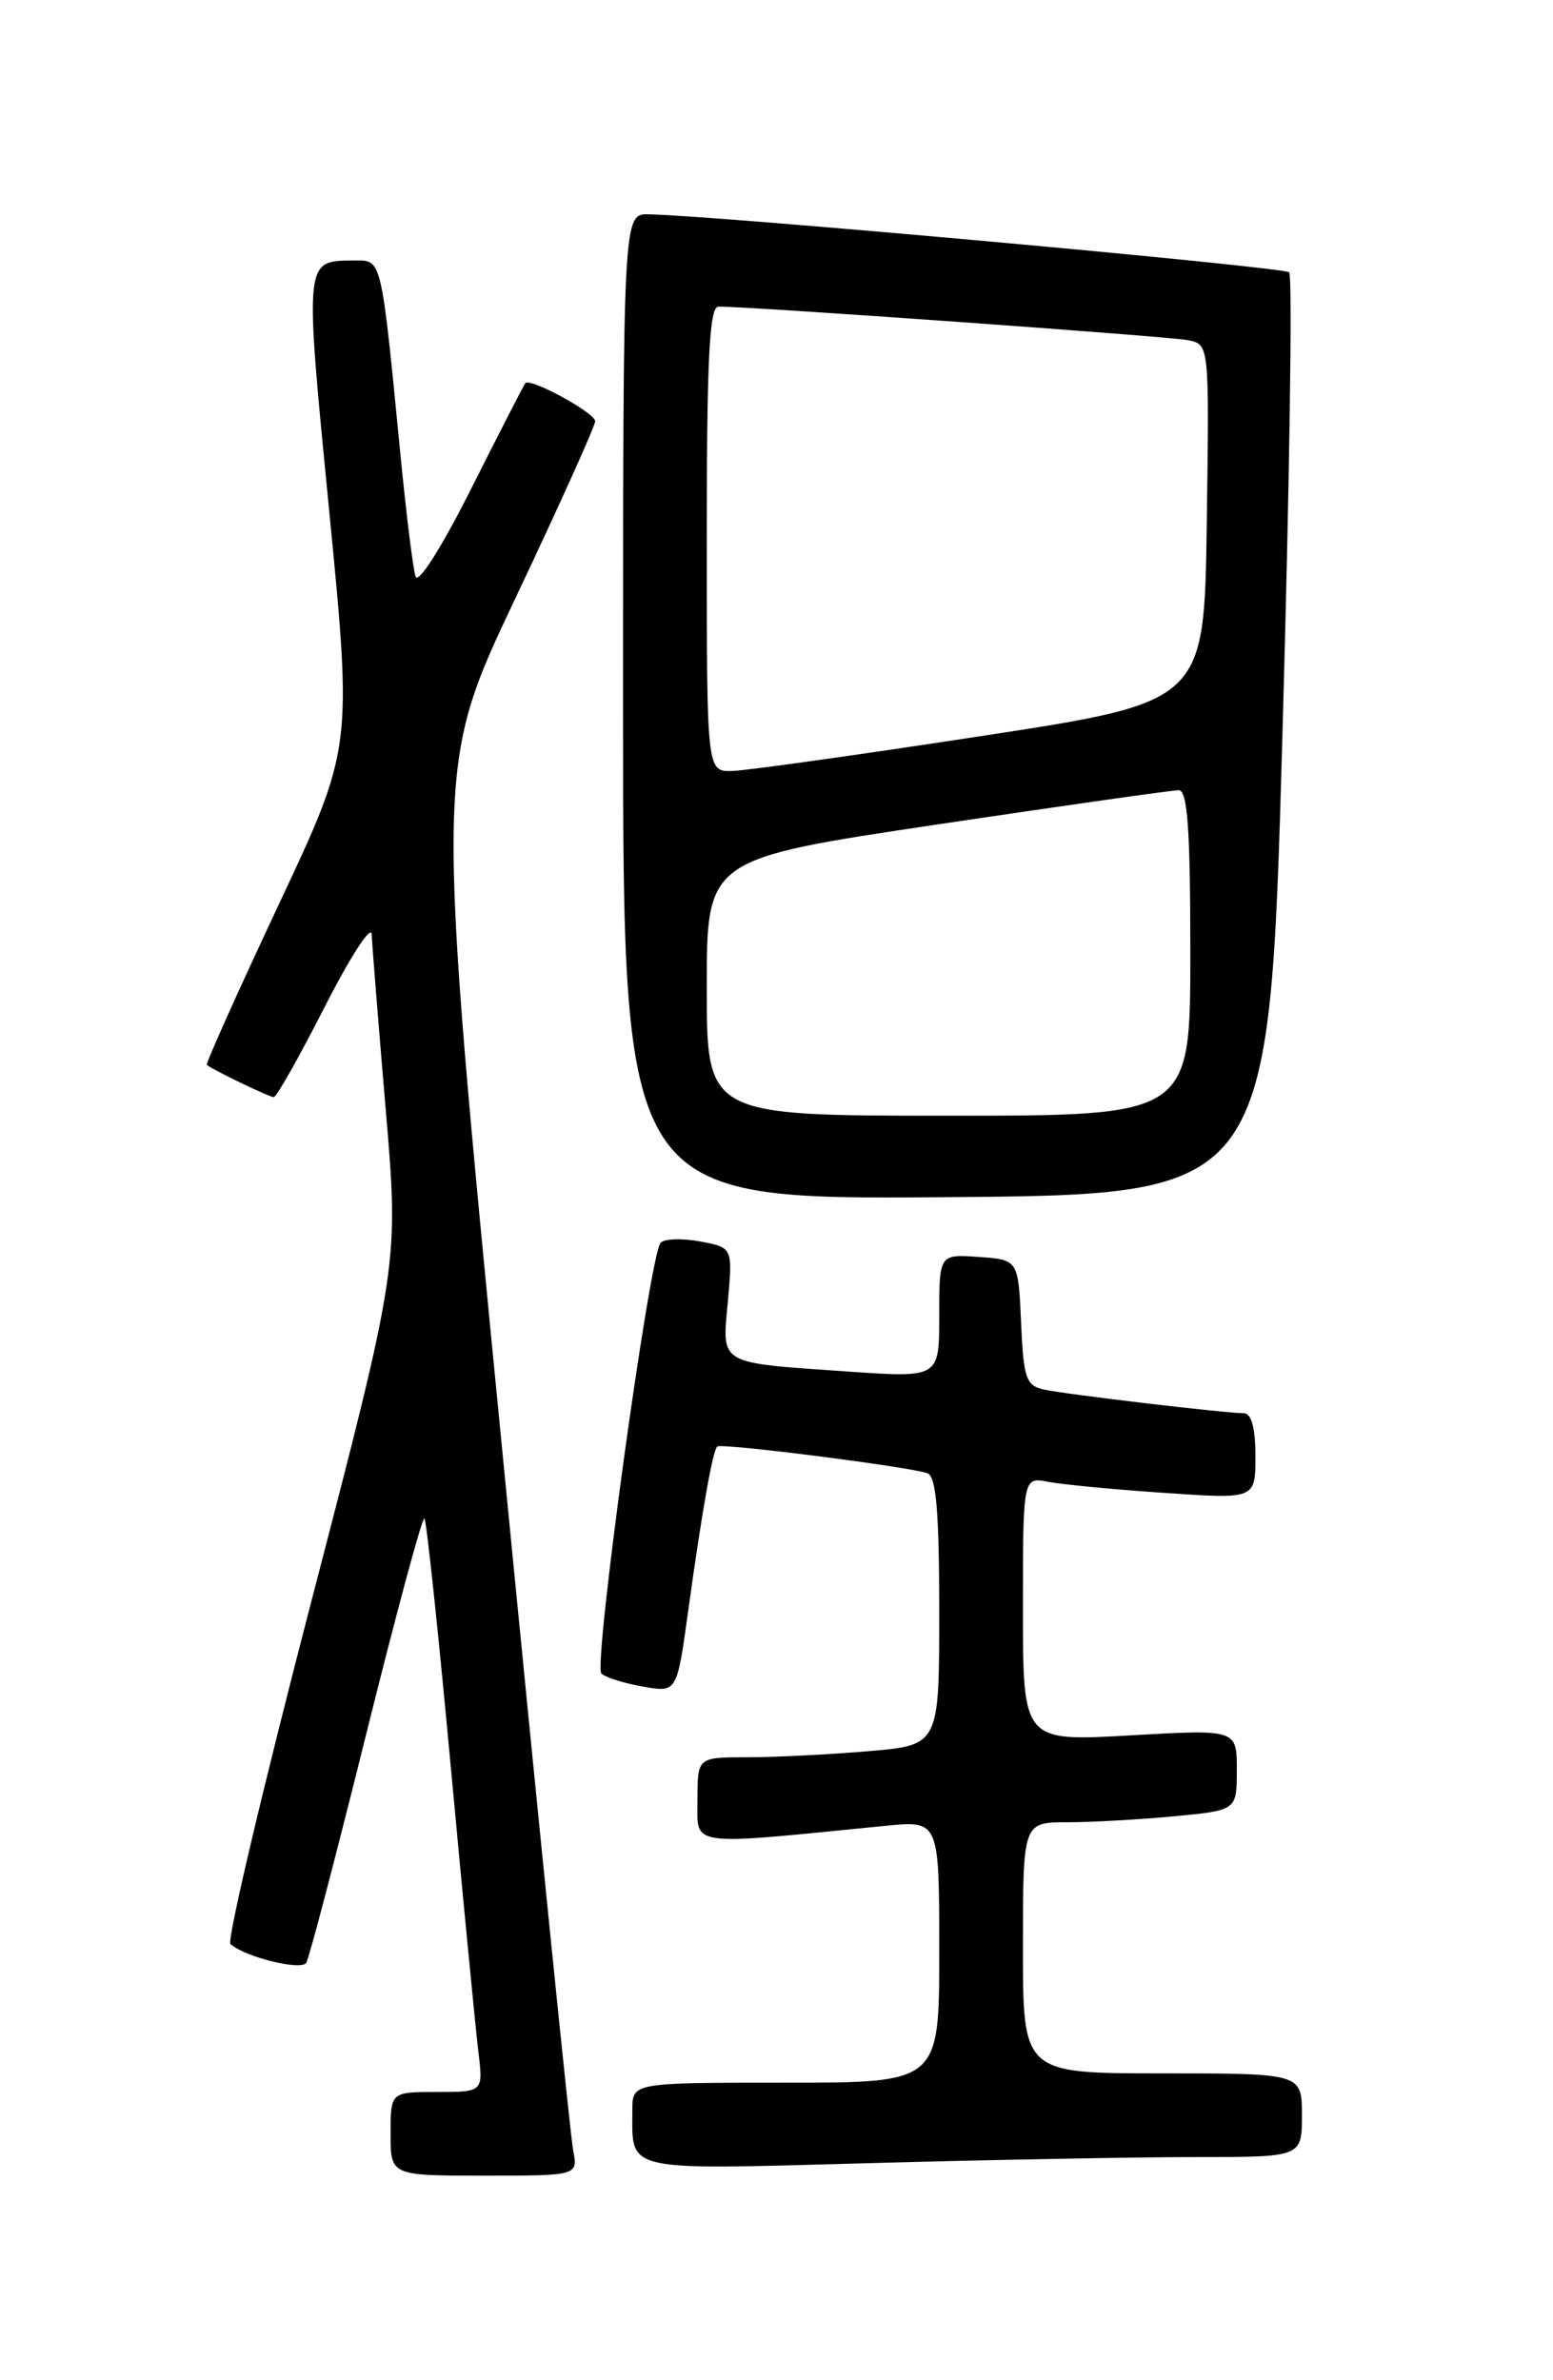 <?xml version="1.0" encoding="UTF-8" standalone="no"?>
<!DOCTYPE svg PUBLIC "-//W3C//DTD SVG 1.1//EN" "http://www.w3.org/Graphics/SVG/1.1/DTD/svg11.dtd" >
<svg xmlns="http://www.w3.org/2000/svg" xmlns:xlink="http://www.w3.org/1999/xlink" version="1.1" viewBox="0 0 167 256">
 <g >
 <path fill="currentColor"
d=" M 61.63 231.25 C 61.33 229.74 57.88 195.65 53.96 155.50 C 46.82 82.50 46.82 82.50 55.41 64.37 C 60.13 54.40 64.00 45.82 64.00 45.31 C 64.00 44.41 57.03 40.60 56.49 41.21 C 56.35 41.37 53.74 46.45 50.70 52.50 C 47.50 58.87 44.97 62.87 44.69 62.00 C 44.41 61.17 43.69 55.33 43.07 49.00 C 40.97 27.51 41.08 28.00 38.12 28.02 C 32.69 28.05 32.73 27.65 35.41 55.06 C 37.89 80.46 37.89 80.46 29.93 97.38 C 25.56 106.69 22.10 114.41 22.24 114.53 C 22.90 115.08 28.96 118.00 29.44 118.00 C 29.74 118.00 32.21 113.61 34.94 108.25 C 37.67 102.89 39.93 99.40 39.97 100.50 C 40.01 101.60 40.69 110.04 41.47 119.25 C 42.90 136.00 42.90 136.00 33.48 172.23 C 28.30 192.16 24.38 208.74 24.78 209.09 C 26.38 210.50 32.39 211.98 32.93 211.11 C 33.25 210.60 36.14 199.55 39.37 186.55 C 42.60 173.55 45.42 163.09 45.64 163.31 C 45.86 163.52 47.14 175.58 48.48 190.10 C 49.83 204.62 51.16 218.41 51.45 220.75 C 51.96 225.00 51.96 225.00 46.98 225.00 C 42.00 225.00 42.00 225.00 42.00 229.50 C 42.00 234.00 42.00 234.00 52.08 234.00 C 62.16 234.00 62.16 234.00 61.63 231.25 Z  M 128.66 232.00 C 140.00 232.00 140.00 232.00 140.00 227.50 C 140.00 223.00 140.00 223.00 125.00 223.00 C 110.00 223.00 110.00 223.00 110.00 209.50 C 110.00 196.00 110.00 196.00 114.75 195.99 C 117.36 195.99 122.54 195.70 126.25 195.35 C 133.00 194.71 133.00 194.71 133.00 190.35 C 133.00 185.99 133.00 185.99 121.50 186.65 C 110.00 187.30 110.00 187.30 110.00 173.07 C 110.00 158.84 110.00 158.84 112.75 159.38 C 114.26 159.67 119.89 160.21 125.25 160.57 C 135.00 161.24 135.00 161.24 135.00 156.62 C 135.00 153.59 134.57 152.00 133.75 152.00 C 131.73 151.99 114.70 149.98 112.30 149.46 C 110.33 149.04 110.06 148.27 109.80 142.24 C 109.50 135.50 109.50 135.50 105.25 135.19 C 101.00 134.89 101.00 134.89 101.00 141.54 C 101.00 148.19 101.00 148.19 91.25 147.52 C 77.09 146.54 77.64 146.86 78.27 139.98 C 78.79 134.18 78.79 134.18 75.27 133.52 C 73.33 133.16 71.42 133.23 71.03 133.68 C 69.84 135.05 63.78 179.19 64.67 180.00 C 65.13 180.42 67.14 181.05 69.14 181.40 C 72.79 182.05 72.79 182.05 74.00 173.28 C 75.49 162.50 76.64 156.01 77.13 155.58 C 77.57 155.18 97.96 157.78 99.75 158.46 C 100.67 158.81 101.00 162.73 101.00 173.32 C 101.00 187.71 101.00 187.71 93.35 188.35 C 89.14 188.71 83.29 189.00 80.35 189.00 C 75.00 189.00 75.00 189.00 75.00 193.60 C 75.00 198.68 73.71 198.51 95.25 196.37 C 101.00 195.80 101.00 195.80 101.00 209.90 C 101.00 224.00 101.00 224.00 84.50 224.00 C 68.00 224.00 68.00 224.00 68.00 226.92 C 68.00 233.66 66.78 233.38 93.33 232.66 C 106.53 232.29 122.43 232.00 128.66 232.00 Z  M 137.90 79.23 C 138.67 52.14 139.00 29.66 138.63 29.29 C 138.04 28.71 77.28 23.20 69.75 23.05 C 67.00 23.00 67.00 23.00 67.00 76.01 C 67.00 129.03 67.00 129.03 101.75 128.76 C 136.50 128.50 136.50 128.50 137.90 79.23 Z  M 76.00 106.19 C 76.00 92.38 76.00 92.38 100.75 88.68 C 114.36 86.65 126.06 84.99 126.75 84.99 C 127.70 85.00 128.00 89.17 128.00 102.50 C 128.00 120.00 128.00 120.00 102.00 120.00 C 76.00 120.00 76.00 120.00 76.00 106.19 Z  M 76.00 58.00 C 76.00 38.68 76.28 33.00 77.25 32.98 C 80.42 32.94 125.76 36.18 127.77 36.59 C 130.04 37.05 130.04 37.05 129.77 56.27 C 129.50 75.50 129.50 75.50 105.50 79.17 C 92.30 81.19 80.26 82.88 78.75 82.92 C 76.00 83.00 76.00 83.00 76.00 58.00 Z "/>
</g>
</svg>